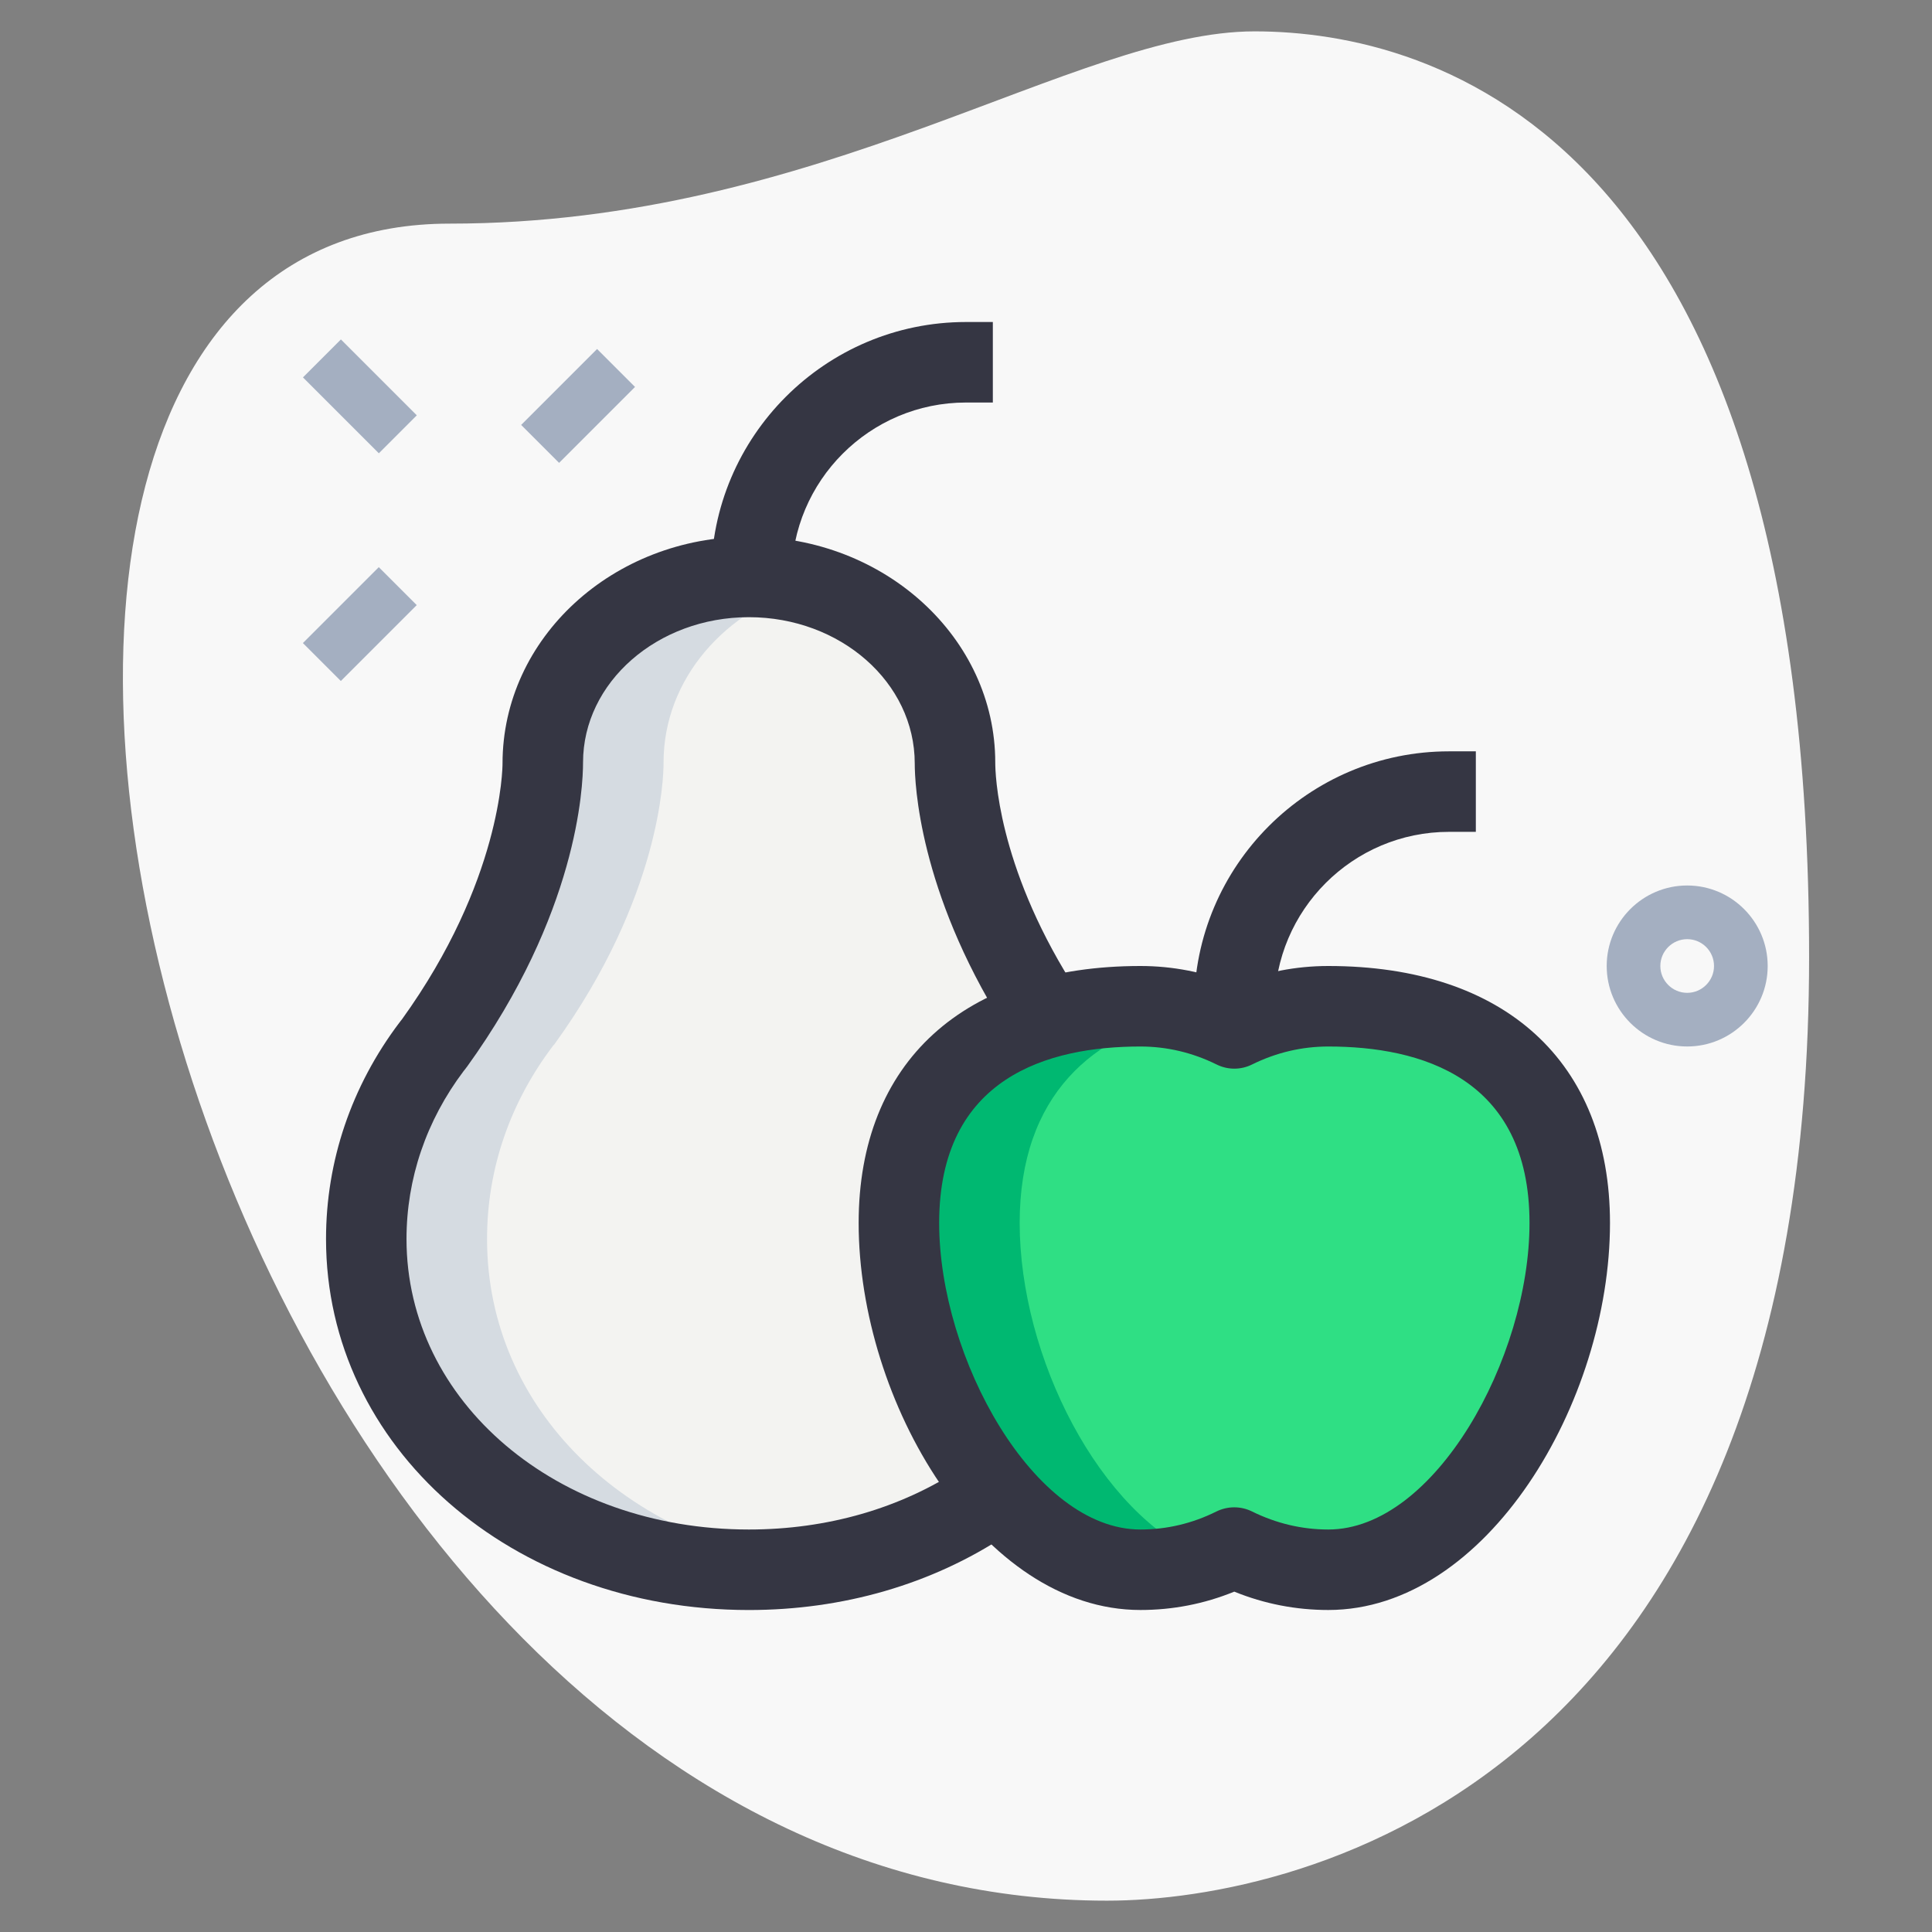 <svg width="64" height="64" viewBox="0 0 64 64" fill="none" xmlns="http://www.w3.org/2000/svg">
<rect x="0" y="0" width="64" height="64" fill="#808080" stroke="none"/>
<path d="M14.893 7.408C27.189 7.408 35.634 1.039 41.559 1.039C47.484 1.039 59.929 4.445 59.929 31.703C59.929 58.962 43.188 62.962 36.67 62.962C6.151 62.964 -6.885 7.408 14.893 7.408Z" fill="#F8F8F8"/>
<path d="M17.264 14.076L19.779 11.561L21.036 12.818L18.521 15.333L17.264 14.076Z" fill="#A4AFC1"/>
<path d="M10.034 21.302L12.548 18.788L13.805 20.045L11.291 22.559L10.034 21.302Z" fill="#A4AFC1"/>
<path d="M10.036 12.502L11.293 11.244L13.807 13.758L12.55 15.016L10.036 12.502Z" fill="#A4AFC1"/>
<path d="M55.89 34.666C54.42 34.666 53.224 33.47 53.224 32C53.224 30.529 54.42 29.333 55.89 29.333C57.361 29.333 58.557 30.529 58.557 32C58.557 33.47 57.362 34.666 55.89 34.666ZM55.89 31.111C55.401 31.111 55.001 31.509 55.001 32C55.001 32.49 55.401 32.889 55.89 32.889C56.379 32.889 56.779 32.49 56.779 32C56.779 31.509 56.381 31.111 55.89 31.111Z" fill="#A4AFC1"/>
<path d="M29.777 40.512C29.777 36.823 31.626 34.761 34.286 33.872L34.355 33.236C31.719 29.012 31.635 25.705 31.635 25.291C31.635 25.273 31.635 25.257 31.635 25.257C31.635 21.865 28.576 19.111 24.809 19.111C21.041 19.111 17.982 21.863 17.982 25.257V25.291C17.982 25.741 17.881 29.723 14.382 34.569C14.366 34.603 14.314 34.638 14.298 34.672C12.929 36.489 12.135 38.67 12.135 41.042C12.135 47.325 17.813 51.998 24.809 51.998C27.749 51.998 30.435 51.168 32.583 49.748L32.668 48.958C30.901 46.654 29.777 43.399 29.777 40.512Z" fill="#F3F3F1"/>
<path d="M40.888 34.068C41.845 33.595 42.897 33.334 44.001 33.334C48.419 33.334 51.999 35.358 51.999 40.512C51.999 45.666 48.419 52 44.001 52C42.895 52 41.843 51.739 40.885 51.266C39.93 51.741 38.878 52 37.774 52C33.356 52 29.775 45.668 29.775 40.512C29.775 35.357 33.356 33.334 37.774 33.334C38.879 33.334 39.932 33.595 40.888 34.068Z" fill="#2FDF84"/>
<path d="M16.134 41.044C16.134 38.672 16.928 36.491 18.297 34.674C18.313 34.64 18.365 34.605 18.381 34.571C21.88 29.724 21.981 25.742 21.981 25.293C21.981 25.275 21.981 25.259 21.981 25.259C21.981 22.496 24.022 20.187 26.808 19.413C26.171 19.237 25.508 19.115 24.808 19.115C21.039 19.115 17.981 21.867 17.981 25.261V25.294C17.981 25.744 17.88 29.726 14.381 34.572C14.365 34.606 14.313 34.642 14.297 34.676C12.928 36.492 12.134 38.674 12.134 41.045C12.134 47.328 17.812 52.002 24.808 52.002C25.494 52.002 26.162 51.947 26.818 51.86C20.768 51.065 16.134 46.717 16.134 41.044Z" fill="#D5DBE1"/>
<path d="M44.89 34.068C45.332 33.849 45.8 33.688 46.28 33.565C45.554 33.426 44.799 33.335 44.002 33.335C43.622 33.335 43.256 33.407 42.89 33.467C43.585 33.579 44.264 33.759 44.89 34.068Z" fill="#00B871"/>
<path d="M33.778 40.512C33.778 36.286 36.2 34.19 39.499 33.563C38.943 33.421 38.368 33.334 37.776 33.334C33.359 33.334 29.778 35.358 29.778 40.512C29.778 45.666 33.359 52 37.776 52C38.527 52 39.24 51.84 39.928 51.614C36.404 50.183 33.778 44.923 33.778 40.512Z" fill="#00B871"/>
<path d="M44.886 51.266C44.26 51.575 43.585 51.755 42.89 51.871C43.258 51.931 43.622 52.002 44.002 52.002C44.639 52.002 45.256 51.858 45.85 51.616C45.524 51.508 45.194 51.417 44.886 51.266Z" fill="#00B871"/>
<path d="M24.807 53.334C16.953 53.334 10.8 47.937 10.8 41.044C10.8 38.461 11.641 35.979 13.232 33.873H13.234C13.26 33.835 13.285 33.801 13.314 33.769C16.61 29.192 16.647 25.448 16.647 25.291C16.647 21.133 20.307 17.778 24.807 17.778C29.306 17.778 32.969 21.133 32.969 25.257C32.969 25.62 33.04 28.612 35.486 32.532L33.227 33.944C30.444 29.487 30.302 25.954 30.302 25.291C30.302 22.603 27.836 20.445 24.807 20.445C21.778 20.445 19.314 22.603 19.314 25.257C19.314 26.081 19.129 30.269 15.461 35.35H15.459C15.426 35.394 15.394 35.439 15.36 35.478C14.121 37.12 13.466 39.046 13.466 41.044C13.466 46.44 18.448 50.667 24.807 50.667C27.404 50.667 29.838 49.965 31.847 48.637L33.315 50.863C30.871 52.48 27.929 53.334 24.807 53.334Z" fill="#353643"/>
<path d="M26.222 19.111H23.556C23.556 14.455 27.344 10.667 32 10.667H32.889V13.334H32C28.814 13.334 26.222 15.926 26.222 19.111Z" fill="#353643"/>
<path d="M42.222 33.334H39.556C39.556 28.678 43.344 24.889 48 24.889H48.889V27.556H48C44.814 27.556 42.222 30.148 42.222 33.334Z" fill="#353643"/>
<path d="M44.002 53.333C42.93 53.333 41.886 53.131 40.887 52.725C39.893 53.131 38.851 53.333 37.776 53.333C32.521 53.333 28.444 46.441 28.444 40.512C28.444 35.182 31.932 32 37.776 32C38.848 32 39.891 32.204 40.889 32.606C41.886 32.204 42.93 32 44.002 32C49.845 32 53.333 35.182 53.333 40.512C53.333 46.441 49.257 53.333 44.002 53.333ZM40.885 49.932C41.086 49.932 41.289 49.977 41.474 50.069C42.279 50.466 43.129 50.667 44.002 50.667C47.527 50.667 50.667 44.988 50.667 40.512C50.667 35.68 47.042 34.667 44.002 34.667C43.129 34.667 42.279 34.866 41.477 35.262C41.106 35.447 40.672 35.447 40.3 35.262C39.499 34.866 38.649 34.667 37.776 34.667C34.736 34.667 31.111 35.68 31.111 40.512C31.111 44.988 34.251 50.667 37.776 50.667C38.649 50.667 39.497 50.468 40.293 50.071C40.48 49.979 40.683 49.932 40.885 49.932Z" fill="#353643"/>
</svg>
